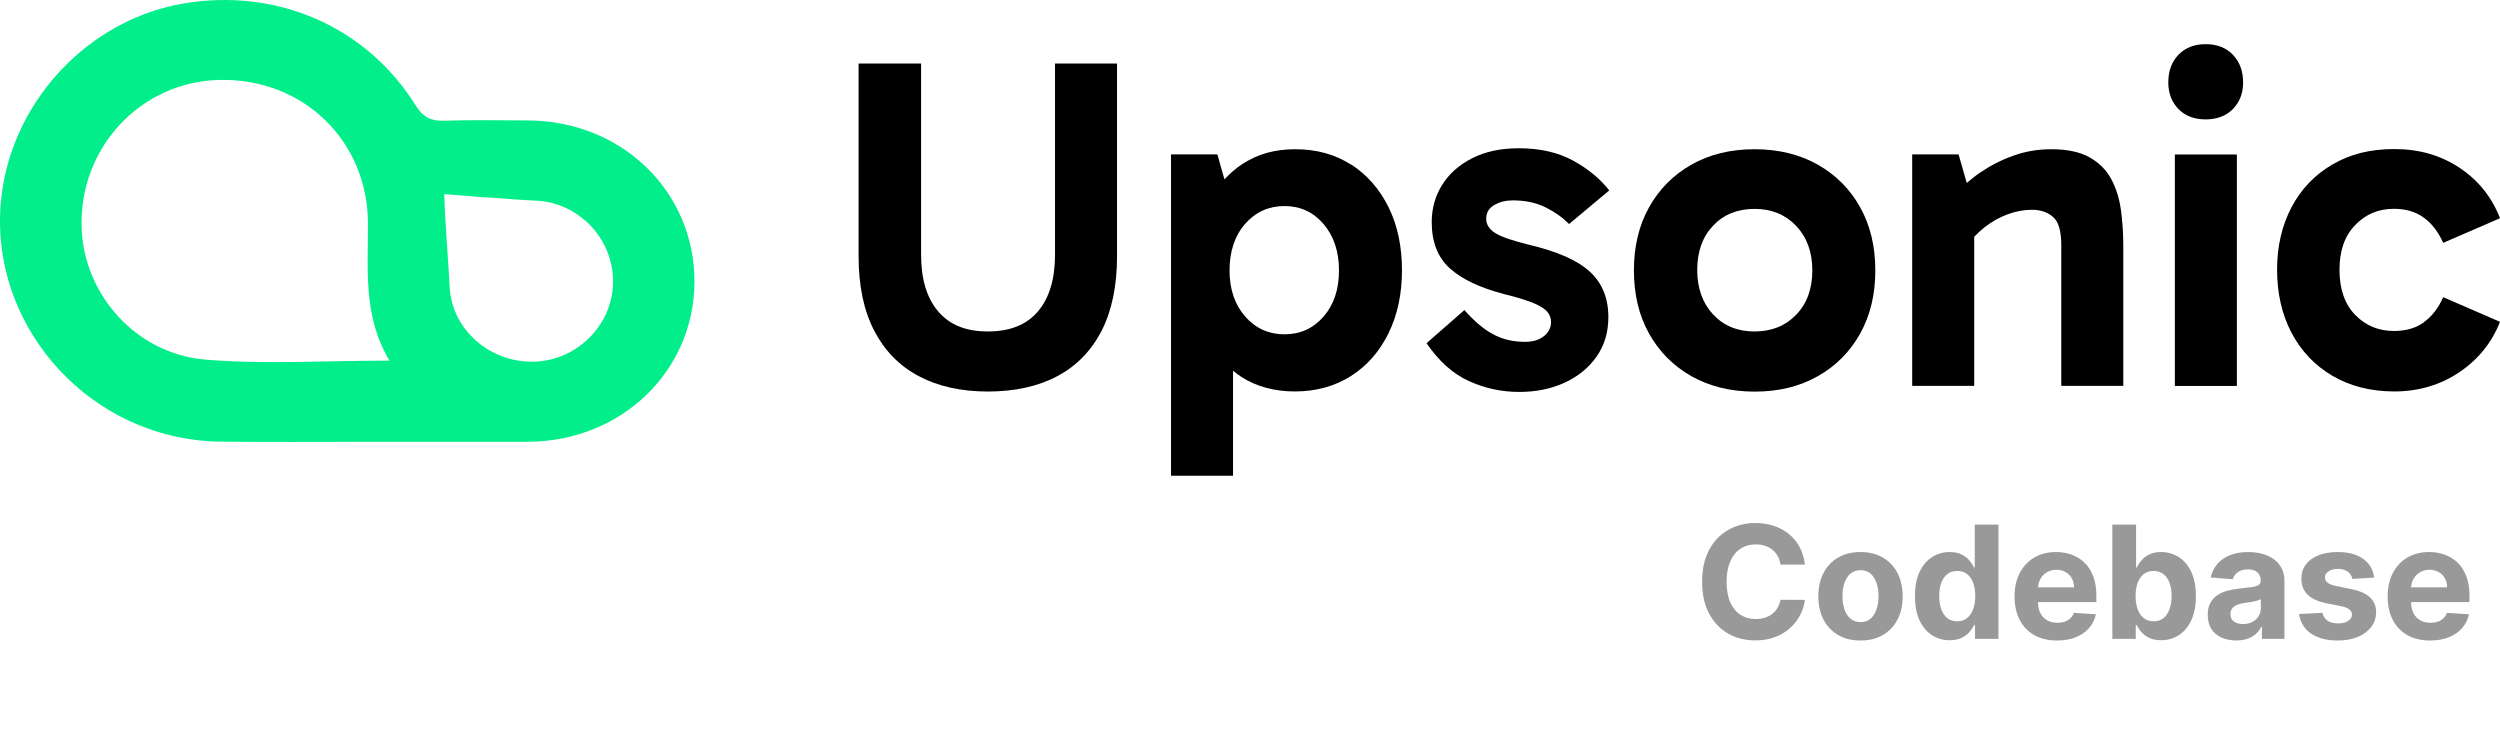 <svg width="1671" height="501" viewBox="0 0 1671 501" fill="none" xmlns="http://www.w3.org/2000/svg">
<path d="M252.023 295.278C285.606 295.278 319.19 295.356 352.8 295.278C415.177 295.094 464.062 248.111 464.168 188.322C464.275 127.851 415.47 80.658 352.614 80.501C334.066 80.449 315.518 80.056 296.996 80.684C287.948 80.999 282.679 78.249 277.783 70.392C244.864 17.726 185.149 -8.201 122.825 2.3C64.599 12.095 16.06 58.869 3.287 117.454C-16.326 207.492 54.354 294.387 148.106 295.225C182.754 295.54 217.375 295.278 252.023 295.278ZM260.326 241.04C217.535 241.04 177.139 243.685 137.275 240.359C90.865 236.457 56.243 196.964 54.567 152.704C52.544 99.043 93.792 54.574 146.695 53.422C202.419 52.191 245.61 93.805 245.929 148.907C246.115 179.732 242.443 211.08 260.326 241.04ZM321.292 131.727C328.983 132.015 349.766 133.848 357.457 134.084C386.517 135.027 409.855 159.252 409.775 188.217C409.722 216.972 385.905 241.014 356.792 241.747C327.36 242.481 301.813 220.089 300.535 191.648C299.79 175.148 297.209 146.262 296.969 129.737" fill="#01EE8A"/>
<path d="M705.171 170.289C705.171 186.544 701.378 199.115 693.792 208.11C686.207 217.104 675.045 221.547 660.252 221.547C645.46 221.547 634.623 217.05 627.037 208.11C619.451 199.169 615.658 186.544 615.658 170.289V42.468H573.882V171.21C573.882 191.041 577.35 207.622 584.34 221.06C591.276 234.443 601.191 244.576 614.087 251.403C626.929 258.23 642.371 261.698 660.252 261.698C678.133 261.698 693.901 258.284 706.742 251.403C719.584 244.576 729.446 234.443 736.327 221.06C743.154 207.676 746.622 191.041 746.622 171.21V42.468H705.171V170.289Z" fill="black"/>
<path d="M903.052 110.04C892.378 103.213 880.024 99.745 865.882 99.745C851.74 99.745 840.524 103.051 830.283 109.715C825.894 112.587 821.993 116.055 818.416 119.902L813.702 103.213H782.709V318H824.16V247.777C826.002 249.294 827.845 250.757 829.849 252.003C839.982 258.451 851.902 261.648 865.611 261.648C879.32 261.648 892.161 258.235 902.944 251.353C913.727 244.526 922.071 234.935 928.086 222.744C934.1 210.498 937.08 196.464 937.08 180.642C937.08 164.821 934.1 150.516 928.086 138.433C922.071 126.35 913.727 116.813 903.107 109.932L903.052 110.04ZM884.684 211.582C877.803 219.493 869.133 223.448 858.567 223.448C848.001 223.448 839.277 219.493 832.288 211.582C825.352 203.671 821.83 193.376 821.83 180.751C821.83 168.126 825.298 157.506 832.288 149.595C839.223 141.684 848.001 137.728 858.567 137.728C869.133 137.728 877.803 141.738 884.684 149.757C891.511 157.777 894.979 168.126 894.979 180.751C894.979 193.376 891.565 203.671 884.684 211.582Z" fill="black"/>
<path d="M998.74 137.074C1002.32 134.961 1006.43 133.932 1011.09 133.932C1019.55 133.932 1026.92 135.503 1033.26 138.7C1039.59 141.897 1044.74 145.581 1048.75 149.753L1075.63 127.267C1069.5 119.464 1061.43 112.8 1051.41 107.327C1041.38 101.854 1029.3 99.091 1015.16 99.091C1003.13 99.091 992.725 101.313 984.001 105.756C975.224 110.199 968.559 116.159 963.899 123.637C959.239 131.114 956.963 139.404 956.963 148.453C956.963 161.728 960.973 172.023 968.992 179.284C977.012 186.545 989.041 192.288 1005.08 196.515C1013.75 198.628 1020.3 200.633 1024.86 202.529C1029.41 204.425 1032.5 206.376 1034.18 208.381C1035.86 210.386 1036.72 212.661 1036.72 215.208C1036.72 219.001 1035.15 222.144 1031.95 224.69C1028.81 227.237 1024.59 228.483 1019.28 228.483C1011.47 228.483 1004.43 226.858 998.252 223.553C992.021 220.302 985.519 214.883 978.8 207.243L953.496 229.404C961.732 241.433 971.16 249.886 981.834 254.709C992.508 259.585 1003.72 261.969 1015.54 261.969C1026.7 261.969 1036.78 259.91 1045.77 255.792C1054.71 251.674 1061.86 245.876 1067.12 238.399C1072.38 230.922 1075.03 222.09 1075.03 211.957C1075.03 199.278 1070.91 189.2 1062.68 181.614C1054.44 174.028 1040.84 168.014 1021.88 163.57C1010.71 160.807 1003.13 158.206 999.227 155.66C995.326 153.113 993.375 149.97 993.375 146.177C993.375 142.168 995.163 139.133 998.74 137.02V137.074Z" fill="black"/>
<path d="M1214.99 110.04C1202.86 103.213 1188.77 99.745 1172.78 99.745C1156.8 99.745 1142.66 103.159 1130.57 110.04C1118.44 116.922 1109.01 126.404 1102.24 138.541C1095.46 150.679 1092.1 164.767 1092.1 180.751C1092.1 196.735 1095.46 210.878 1102.24 222.961C1109.01 235.098 1118.44 244.58 1130.57 251.462C1142.71 258.289 1156.8 261.757 1172.78 261.757C1188.77 261.757 1202.91 258.343 1214.99 251.462C1227.13 244.634 1236.56 235.098 1243.33 222.961C1250.1 210.823 1253.46 196.735 1253.46 180.751C1253.46 164.767 1250.1 150.625 1243.33 138.541C1236.56 126.404 1227.13 116.922 1214.99 110.04ZM1200.58 210.336C1193.43 217.813 1184.11 221.552 1172.73 221.552C1161.35 221.552 1152.08 217.759 1145.04 210.173C1138 202.587 1134.42 192.672 1134.42 180.426C1134.42 168.18 1137.94 158.319 1145.04 150.841C1152.08 143.364 1161.35 139.625 1172.73 139.625C1184.11 139.625 1193.37 143.418 1200.58 151.004C1207.73 158.59 1211.36 168.505 1211.36 180.751C1211.36 192.997 1207.79 202.858 1200.58 210.336Z" fill="black"/>
<path d="M1411.13 119.685C1407.88 113.562 1403.01 108.74 1396.56 105.11C1390.11 101.533 1381.66 99.745 1371.09 99.745C1362.26 99.745 1353.81 101.154 1345.79 104.026C1337.77 106.844 1330.24 110.745 1323.19 115.567C1320.16 117.626 1317.34 119.956 1314.58 122.286L1309.11 103.213H1278.11V257.91H1319.56V158.264C1321.73 155.989 1324.11 153.767 1326.66 151.762C1331.43 148.078 1336.52 145.206 1342 143.201C1347.47 141.196 1352.83 140.221 1358.14 140.221C1363.83 140.221 1368.55 141.792 1372.23 144.989C1375.92 148.132 1377.76 154.472 1377.76 163.954V257.91H1419.21V164.279C1419.21 156.043 1418.67 148.078 1417.64 140.384C1416.55 132.689 1414.44 125.754 1411.13 119.685Z" fill="black"/>
<path d="M1474.27 29.521C1466.68 29.521 1460.61 31.906 1456.06 36.62C1451.51 41.388 1449.29 47.511 1449.29 55.151C1449.29 62.303 1451.56 68.209 1456.06 72.869C1460.61 77.529 1466.68 79.805 1474.27 79.805C1481.85 79.805 1487.92 77.475 1492.47 72.869C1497.02 68.209 1499.3 62.303 1499.3 55.151C1499.3 47.565 1497.02 41.388 1492.47 36.62C1487.92 31.851 1481.85 29.521 1474.27 29.521Z" fill="black"/>
<path d="M1495.12 103.265H1453.67V257.962H1495.12V103.265Z" fill="black"/>
<path d="M1620.23 215.372C1614.87 219.273 1608.15 221.224 1600.13 221.224C1589.78 221.224 1581.17 217.648 1574.18 210.441C1567.24 203.289 1563.72 193.265 1563.72 180.369C1563.72 167.473 1567.19 157.72 1574.18 150.459C1581.11 143.198 1589.78 139.568 1600.13 139.568C1608.15 139.568 1614.87 141.573 1620.23 145.582C1625.6 149.592 1629.88 155.173 1633.02 162.325L1671.01 145.853C1665.53 131.711 1656.48 120.495 1643.97 112.151C1631.4 103.806 1616.93 99.634 1600.46 99.634C1583.99 99.634 1570.82 103.048 1559.01 109.929C1547.19 116.81 1538.09 126.347 1531.64 138.538C1525.2 150.784 1522 164.709 1522 180.315C1522 195.92 1525.2 210.17 1531.64 222.416C1538.09 234.661 1547.19 244.252 1559.01 251.188C1570.82 258.123 1584.64 261.645 1600.46 261.645C1616.28 261.645 1631.13 257.365 1643.81 248.804C1656.48 240.243 1665.53 229.026 1671.01 215.101L1633.02 198.629C1629.88 205.781 1625.6 211.362 1620.23 215.264V215.372Z" fill="black"/>
<path d="M1206.4 377.371H1190.07C1189.77 375.258 1189.16 373.381 1188.24 371.741C1187.32 370.075 1186.14 368.658 1184.7 367.49C1183.26 366.322 1181.59 365.427 1179.7 364.805C1177.84 364.184 1175.81 363.873 1173.62 363.873C1169.67 363.873 1166.23 364.855 1163.3 366.819C1160.36 368.758 1158.09 371.592 1156.47 375.32C1154.86 379.024 1154.05 383.523 1154.05 388.818C1154.05 394.262 1154.86 398.836 1156.47 402.54C1158.11 406.244 1160.4 409.04 1163.33 410.929C1166.27 412.819 1169.66 413.763 1173.51 413.763C1175.67 413.763 1177.68 413.477 1179.51 412.906C1181.38 412.334 1183.03 411.501 1184.47 410.407C1185.92 409.289 1187.11 407.934 1188.05 406.343C1189.02 404.752 1189.69 402.937 1190.07 400.899L1206.4 400.974C1205.98 404.479 1204.92 407.859 1203.23 411.116C1201.56 414.347 1199.31 417.243 1196.48 419.804C1193.67 422.339 1190.32 424.353 1186.41 425.844C1182.54 427.311 1178.15 428.044 1173.25 428.044C1166.44 428.044 1160.35 426.503 1154.98 423.42C1149.64 420.338 1145.41 415.876 1142.3 410.034C1139.22 404.193 1137.68 397.121 1137.68 388.818C1137.68 380.491 1139.25 373.406 1142.38 367.565C1145.51 361.723 1149.76 357.273 1155.13 354.216C1160.5 351.134 1166.54 349.592 1173.25 349.592C1177.68 349.592 1181.78 350.214 1185.56 351.457C1189.36 352.7 1192.73 354.514 1195.66 356.901C1198.59 359.262 1200.98 362.158 1202.82 365.588C1204.68 369.019 1205.88 372.946 1206.4 377.371ZM1243.56 428.119C1237.76 428.119 1232.75 426.888 1228.53 424.427C1224.33 421.941 1221.08 418.486 1218.8 414.061C1216.51 409.612 1215.37 404.454 1215.37 398.587C1215.37 392.671 1216.51 387.501 1218.8 383.076C1221.08 378.626 1224.33 375.171 1228.53 372.71C1232.75 370.224 1237.76 368.982 1243.56 368.982C1249.35 368.982 1254.34 370.224 1258.54 372.71C1262.77 375.171 1266.03 378.626 1268.31 383.076C1270.6 387.501 1271.74 392.671 1271.74 398.587C1271.74 404.454 1270.6 409.612 1268.31 414.061C1266.03 418.486 1262.77 421.941 1258.54 424.427C1254.34 426.888 1249.35 428.119 1243.56 428.119ZM1243.63 415.814C1246.26 415.814 1248.46 415.068 1250.23 413.577C1251.99 412.06 1253.32 409.997 1254.22 407.387C1255.14 404.777 1255.6 401.806 1255.6 398.475C1255.6 395.145 1255.14 392.174 1254.22 389.564C1253.32 386.954 1251.99 384.891 1250.23 383.374C1248.46 381.858 1246.26 381.1 1243.63 381.1C1240.97 381.1 1238.73 381.858 1236.92 383.374C1235.13 384.891 1233.77 386.954 1232.85 389.564C1231.96 392.174 1231.51 395.145 1231.51 398.475C1231.51 401.806 1231.96 404.777 1232.85 407.387C1233.77 409.997 1235.13 412.06 1236.92 413.577C1238.73 415.068 1240.97 415.814 1243.63 415.814ZM1303.18 427.932C1298.83 427.932 1294.89 426.814 1291.36 424.576C1287.85 422.314 1285.07 418.996 1283 414.621C1280.97 410.221 1279.95 404.827 1279.95 398.438C1279.95 391.876 1281 386.419 1283.12 382.069C1285.23 377.694 1288.04 374.425 1291.54 372.263C1295.07 370.075 1298.94 368.982 1303.14 368.982C1306.35 368.982 1309.02 369.528 1311.16 370.622C1313.32 371.691 1315.06 373.033 1316.38 374.649C1317.72 376.24 1318.74 377.806 1319.43 379.347H1319.92V350.636H1335.77V427H1320.11V417.827H1319.43C1318.69 419.418 1317.63 420.997 1316.26 422.563C1314.92 424.104 1313.17 425.384 1311.01 426.403C1308.87 427.423 1306.26 427.932 1303.18 427.932ZM1308.21 415.292C1310.77 415.292 1312.93 414.596 1314.7 413.204C1316.49 411.787 1317.86 409.811 1318.8 407.275C1319.77 404.74 1320.25 401.769 1320.25 398.364C1320.25 394.958 1319.78 392 1318.84 389.489C1317.89 386.979 1316.53 385.04 1314.74 383.673C1312.95 382.305 1310.77 381.622 1308.21 381.622C1305.6 381.622 1303.4 382.33 1301.61 383.747C1299.82 385.164 1298.47 387.128 1297.55 389.638C1296.63 392.149 1296.17 395.058 1296.17 398.364C1296.17 401.695 1296.63 404.64 1297.55 407.201C1298.49 409.736 1299.85 411.725 1301.61 413.167C1303.4 414.583 1305.6 415.292 1308.21 415.292ZM1374.93 428.119C1369.04 428.119 1363.96 426.925 1359.71 424.539C1355.49 422.128 1352.23 418.722 1349.94 414.322C1347.66 409.898 1346.51 404.665 1346.51 398.625C1346.51 392.733 1347.66 387.563 1349.94 383.113C1352.23 378.664 1355.45 375.196 1359.6 372.71C1363.78 370.224 1368.67 368.982 1374.29 368.982C1378.07 368.982 1381.59 369.591 1384.84 370.809C1388.13 372.002 1390.98 373.804 1393.42 376.215C1395.88 378.626 1397.8 381.659 1399.16 385.313C1400.53 388.942 1401.21 393.193 1401.21 398.065V402.428H1352.85V392.584H1386.26C1386.26 390.297 1385.76 388.271 1384.77 386.506C1383.78 384.741 1382.4 383.362 1380.63 382.368C1378.89 381.348 1376.87 380.839 1374.55 380.839C1372.14 380.839 1370 381.398 1368.14 382.517C1366.3 383.61 1364.86 385.089 1363.81 386.954C1362.77 388.793 1362.24 390.844 1362.21 393.106V402.465C1362.21 405.299 1362.73 407.748 1363.78 409.811C1364.85 411.874 1366.35 413.465 1368.29 414.583C1370.23 415.702 1372.53 416.261 1375.19 416.261C1376.95 416.261 1378.57 416.013 1380.03 415.516C1381.5 415.018 1382.76 414.273 1383.8 413.278C1384.84 412.284 1385.64 411.066 1386.19 409.624L1400.88 410.594C1400.13 414.124 1398.6 417.206 1396.29 419.841C1394 422.451 1391.05 424.489 1387.42 425.956C1383.81 427.398 1379.65 428.119 1374.93 428.119ZM1411.88 427V350.636H1427.76V379.347H1428.25C1428.94 377.806 1429.95 376.24 1431.27 374.649C1432.61 373.033 1434.35 371.691 1436.49 370.622C1438.65 369.528 1441.33 368.982 1444.54 368.982C1448.72 368.982 1452.57 370.075 1456.1 372.263C1459.63 374.425 1462.45 377.694 1464.56 382.069C1466.68 386.419 1467.73 391.876 1467.73 398.438C1467.73 404.827 1466.7 410.221 1464.64 414.621C1462.6 418.996 1459.82 422.314 1456.29 424.576C1452.78 426.814 1448.85 427.932 1444.5 427.932C1441.42 427.932 1438.8 427.423 1436.64 426.403C1434.5 425.384 1432.75 424.104 1431.38 422.563C1430.01 420.997 1428.97 419.418 1428.25 417.827H1427.54V427H1411.88ZM1427.43 398.364C1427.43 401.769 1427.9 404.74 1428.84 407.275C1429.79 409.811 1431.16 411.787 1432.94 413.204C1434.73 414.596 1436.91 415.292 1439.47 415.292C1442.06 415.292 1444.24 414.583 1446.03 413.167C1447.82 411.725 1449.18 409.736 1450.1 407.201C1451.04 404.64 1451.51 401.695 1451.51 398.364C1451.51 395.058 1451.05 392.149 1450.13 389.638C1449.21 387.128 1447.86 385.164 1446.07 383.747C1444.28 382.33 1442.08 381.622 1439.47 381.622C1436.88 381.622 1434.7 382.305 1432.91 383.673C1431.14 385.04 1429.79 386.979 1428.84 389.489C1427.9 392 1427.43 394.958 1427.43 398.364ZM1494.66 428.081C1491.01 428.081 1487.75 427.447 1484.89 426.18C1482.04 424.887 1479.77 422.985 1478.11 420.475C1476.47 417.939 1475.65 414.782 1475.65 411.004C1475.65 407.822 1476.23 405.15 1477.4 402.987C1478.57 400.825 1480.16 399.085 1482.17 397.767C1484.19 396.45 1486.47 395.455 1489.03 394.784C1491.62 394.113 1494.33 393.641 1497.16 393.367C1500.49 393.019 1503.18 392.696 1505.22 392.398C1507.25 392.075 1508.73 391.602 1509.65 390.981C1510.57 390.359 1511.03 389.44 1511.03 388.222V387.998C1511.03 385.636 1510.29 383.809 1508.8 382.517C1507.33 381.224 1505.24 380.578 1502.53 380.578C1499.67 380.578 1497.4 381.212 1495.71 382.479C1494.02 383.722 1492.9 385.288 1492.35 387.178L1477.66 385.984C1478.41 382.504 1479.87 379.496 1482.06 376.961C1484.25 374.401 1487.07 372.437 1490.53 371.07C1494.01 369.678 1498.03 368.982 1502.61 368.982C1505.79 368.982 1508.83 369.354 1511.74 370.1C1514.67 370.846 1517.27 372.002 1519.53 373.568C1521.82 375.134 1523.62 377.147 1524.94 379.608C1526.26 382.044 1526.92 384.965 1526.92 388.371V427H1511.85V419.058H1511.41C1510.49 420.848 1509.26 422.426 1507.71 423.793C1506.17 425.136 1504.32 426.192 1502.16 426.963C1500 427.708 1497.5 428.081 1494.66 428.081ZM1499.21 417.119C1501.55 417.119 1503.61 416.659 1505.4 415.739C1507.19 414.795 1508.6 413.527 1509.62 411.936C1510.64 410.345 1511.14 408.543 1511.14 406.529V400.452C1510.65 400.775 1509.96 401.073 1509.09 401.347C1508.25 401.595 1507.29 401.831 1506.22 402.055C1505.15 402.254 1504.09 402.44 1503.02 402.614C1501.95 402.763 1500.98 402.9 1500.11 403.025C1498.24 403.298 1496.62 403.733 1495.22 404.33C1493.83 404.926 1492.75 405.734 1491.98 406.753C1491.21 407.748 1490.82 408.99 1490.82 410.482C1490.82 412.645 1491.61 414.298 1493.17 415.441C1494.76 416.56 1496.78 417.119 1499.21 417.119ZM1586.89 386.059L1572.35 386.954C1572.1 385.711 1571.57 384.592 1570.75 383.598C1569.93 382.579 1568.85 381.771 1567.5 381.174C1566.19 380.553 1564.61 380.242 1562.77 380.242C1560.31 380.242 1558.23 380.764 1556.54 381.808C1554.85 382.827 1554.01 384.195 1554.01 385.91C1554.01 387.277 1554.55 388.433 1555.65 389.377C1556.74 390.322 1558.62 391.08 1561.28 391.652L1571.64 393.74C1577.21 394.884 1581.36 396.723 1584.1 399.259C1586.83 401.794 1588.2 405.125 1588.2 409.251C1588.2 413.005 1587.09 416.299 1584.88 419.132C1582.69 421.966 1579.68 424.179 1575.86 425.77C1572.05 427.336 1567.67 428.119 1562.69 428.119C1555.11 428.119 1549.07 426.54 1544.57 423.383C1540.1 420.201 1537.48 415.876 1536.71 410.407L1552.33 409.587C1552.8 411.899 1553.94 413.664 1555.76 414.882C1557.57 416.075 1559.9 416.672 1562.73 416.672C1565.52 416.672 1567.75 416.137 1569.44 415.068C1571.16 413.974 1572.03 412.57 1572.05 410.855C1572.03 409.413 1571.42 408.232 1570.23 407.312C1569.03 406.368 1567.19 405.647 1564.71 405.15L1554.79 403.174C1549.2 402.055 1545.03 400.116 1542.3 397.357C1539.59 394.598 1538.23 391.08 1538.23 386.805C1538.23 383.126 1539.23 379.956 1541.22 377.297C1543.23 374.637 1546.05 372.586 1549.68 371.144C1553.34 369.702 1557.61 368.982 1562.51 368.982C1569.74 368.982 1575.43 370.51 1579.59 373.568C1583.76 376.625 1586.2 380.789 1586.89 386.059ZM1624.3 428.119C1618.41 428.119 1613.34 426.925 1609.09 424.539C1604.86 422.128 1601.61 418.722 1599.32 414.322C1597.03 409.898 1595.89 404.665 1595.89 398.625C1595.89 392.733 1597.03 387.563 1599.32 383.113C1601.61 378.664 1604.83 375.196 1608.98 372.71C1613.15 370.224 1618.05 368.982 1623.67 368.982C1627.45 368.982 1630.96 369.591 1634.22 370.809C1637.5 372.002 1640.36 373.804 1642.8 376.215C1645.26 378.626 1647.17 381.659 1648.54 385.313C1649.91 388.942 1650.59 393.193 1650.59 398.065V402.428H1602.23V392.584H1635.64C1635.64 390.297 1635.14 388.271 1634.15 386.506C1633.15 384.741 1631.77 383.362 1630.01 382.368C1628.27 381.348 1626.24 380.839 1623.93 380.839C1621.52 380.839 1619.38 381.398 1617.52 382.517C1615.68 383.61 1614.23 385.089 1613.19 386.954C1612.15 388.793 1611.61 390.844 1611.59 393.106V402.465C1611.59 405.299 1612.11 407.748 1613.15 409.811C1614.22 411.874 1615.73 413.465 1617.66 414.583C1619.6 415.702 1621.9 416.261 1624.56 416.261C1626.33 416.261 1627.94 416.013 1629.41 415.516C1630.88 415.018 1632.13 414.273 1633.18 413.278C1634.22 412.284 1635.02 411.066 1635.56 409.624L1650.25 410.594C1649.51 414.124 1647.98 417.206 1645.67 419.841C1643.38 422.451 1640.42 424.489 1636.79 425.956C1633.19 427.398 1629.02 428.119 1624.3 428.119Z" fill="black" fill-opacity="0.4"/>
</svg>
